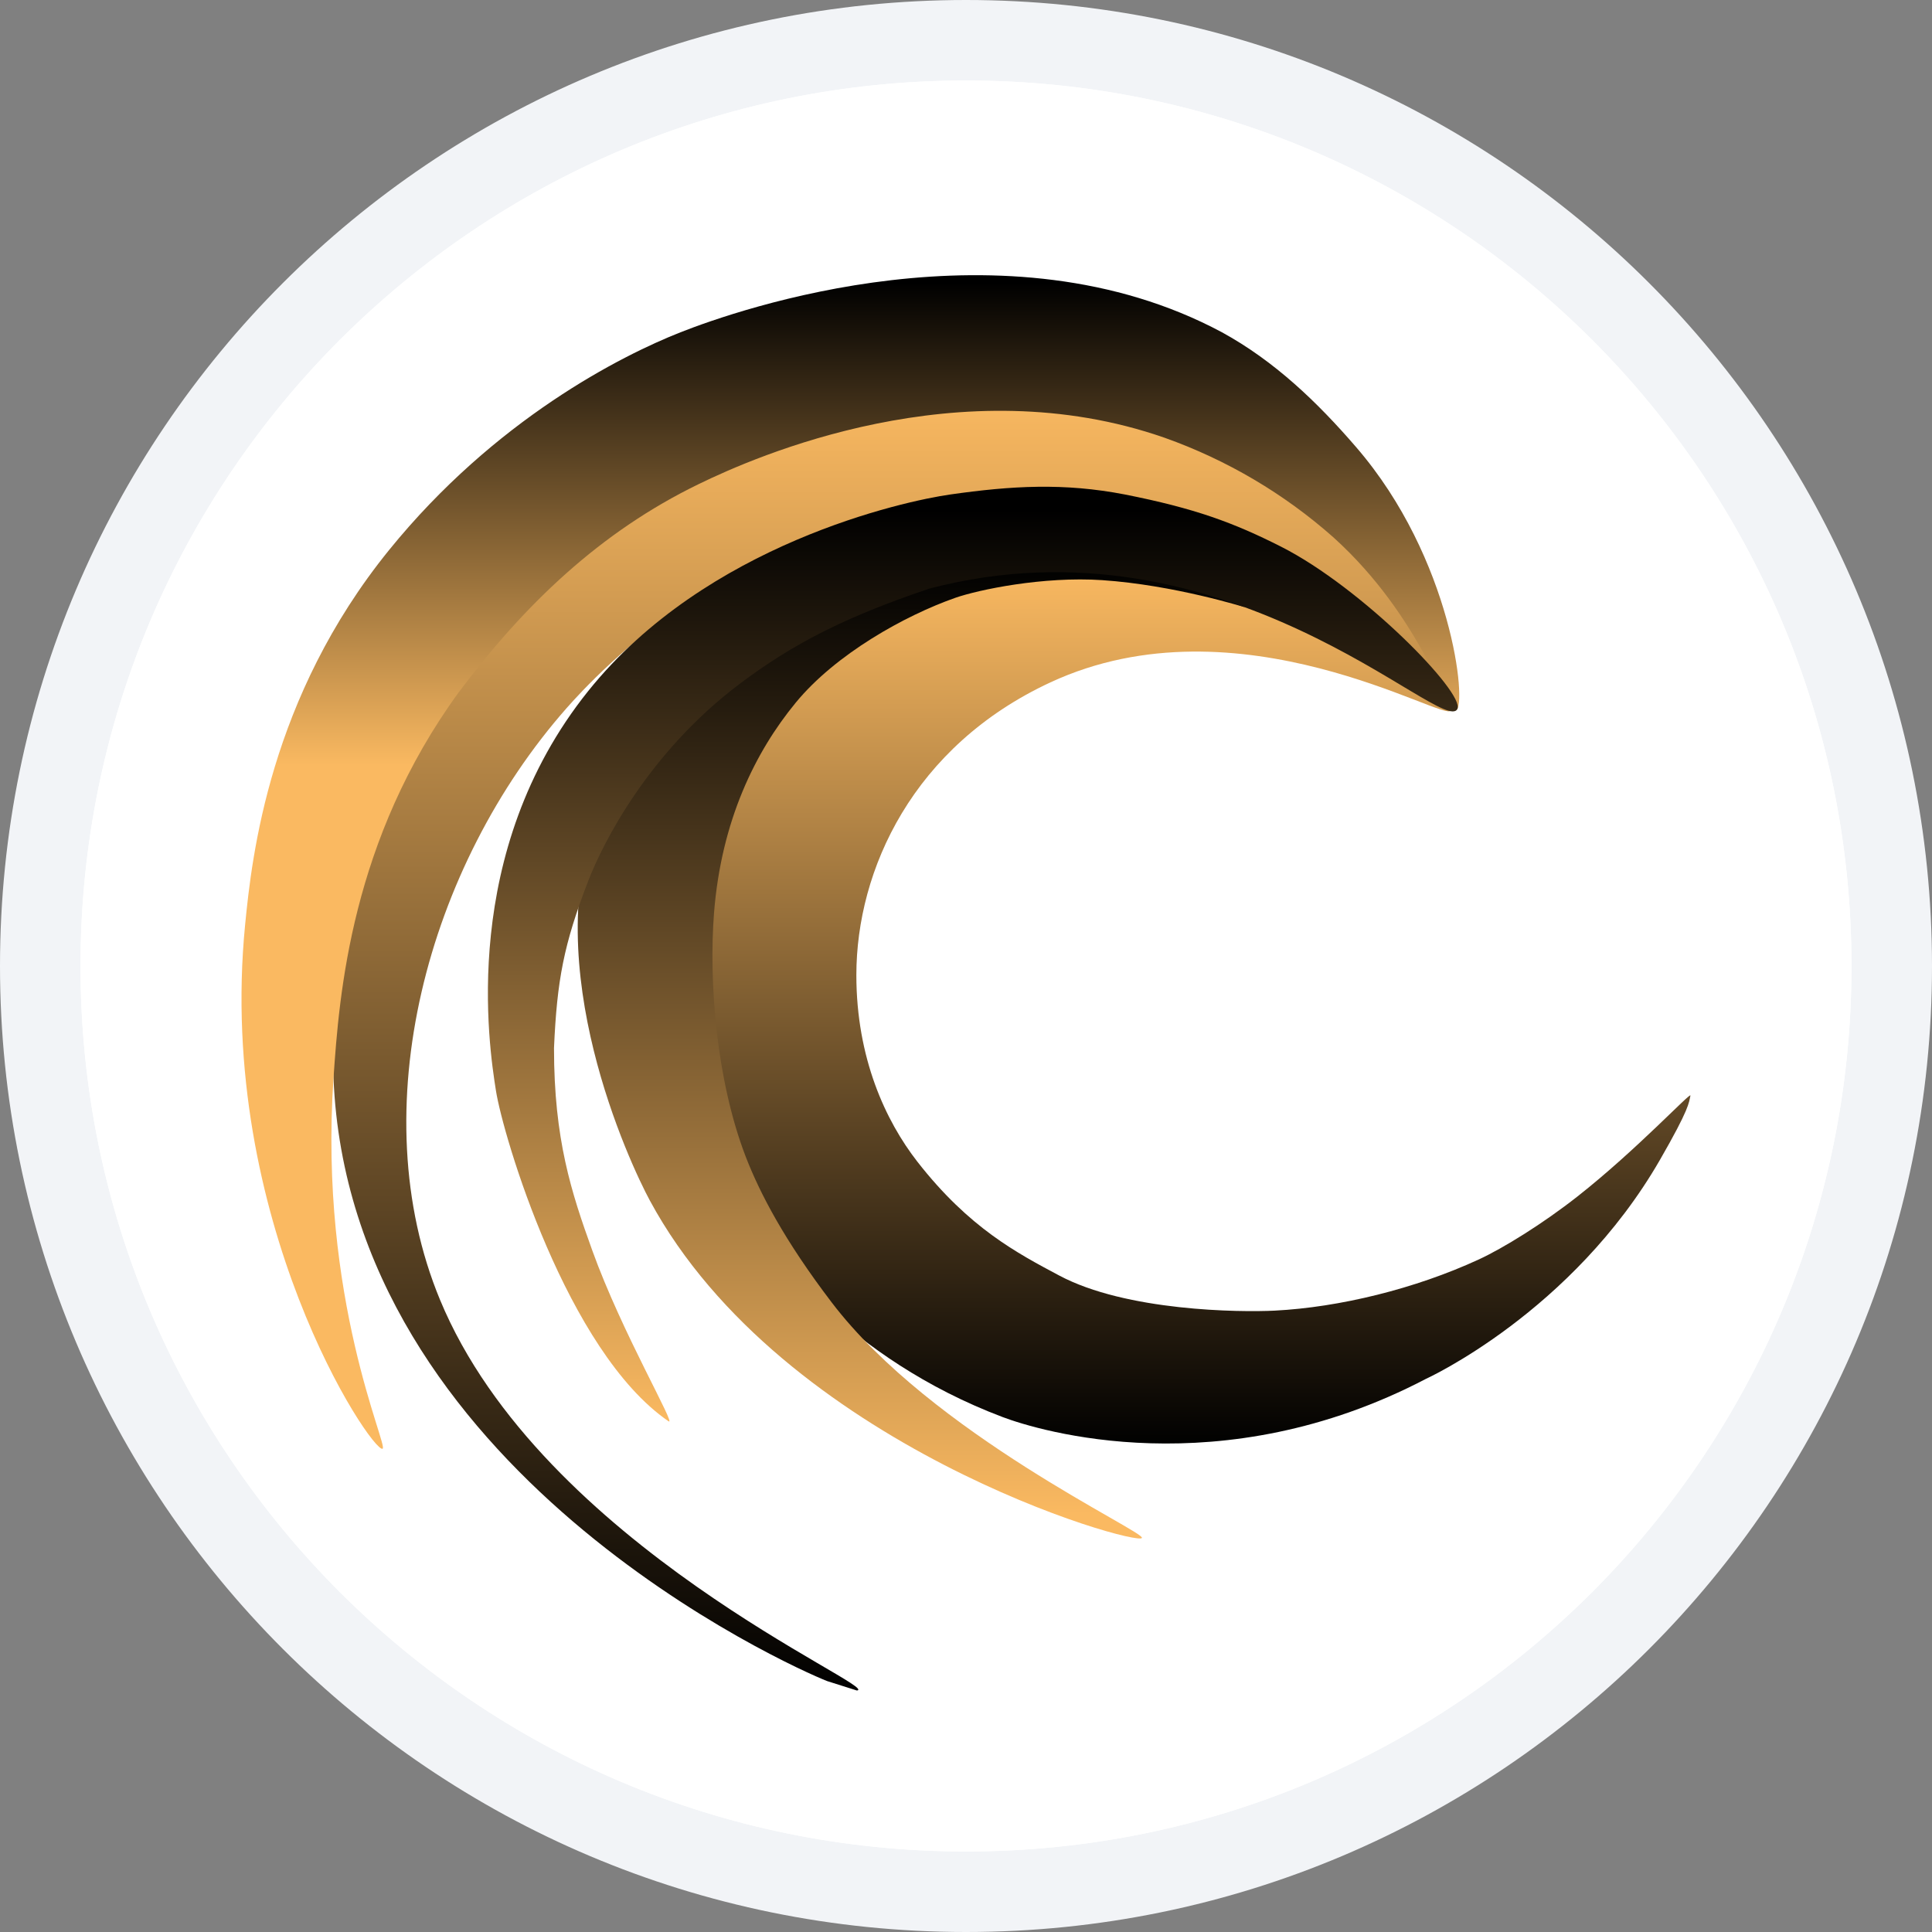 <svg width="24" height="24" viewBox="0 0 24 24" fill="none" xmlns="http://www.w3.org/2000/svg">
<rect x="0" y="0" width="24" height="24" fill="#808080" stroke="none"/>
<path d="M23.5 12C23.5 18.351 18.351 23.5 12 23.5C5.649 23.5 0.5 18.351 0.5 12C0.5 5.649 5.649 0.5 12 0.5C18.351 0.5 23.5 5.649 23.5 12Z" fill="white" stroke="#F2F4F7"/>
<path d="M12 23C18.075 23 23 18.075 23 12C23 5.925 18.075 1 12 1C5.925 1 1 5.925 1 12C1 18.075 5.925 23 12 23Z" fill="white"/>
<path d="M18.023 8.825C17.962 8.984 15.394 7.388 13.048 8.477C11.343 9.269 10.638 10.804 10.638 12.113C10.638 13.144 11.001 13.924 11.396 14.431C12.04 15.257 12.639 15.568 13.156 15.844C13.989 16.289 15.406 16.303 15.836 16.281C16.637 16.24 17.578 16.011 18.371 15.645C18.674 15.505 19.166 15.201 19.597 14.862C20.333 14.283 21.011 13.553 20.999 13.61C20.98 13.699 20.988 13.77 20.62 14.409C19.529 16.302 17.717 17.127 17.717 17.127C15.163 18.464 12.897 17.77 12.457 17.604C10.523 16.874 9.514 15.504 9.279 15.069C8.895 14.359 8.206 11.75 9.129 9.677C9.813 8.14 11.398 7.385 11.574 7.313C14.399 6.146 18.078 8.681 18.023 8.825Z" fill="url(#paint0_linear_16795_199)"/>
<path d="M18.104 8.693C17.989 8.798 17.164 7.819 15.84 7.112C15.461 6.909 14.017 6.183 12.253 6.22C9.328 6.282 7.385 8.404 7.038 8.797C5.306 10.763 4.49 13.789 5.465 16.144C6.731 19.205 10.967 20.965 10.645 21L10.275 20.883C9.828 20.708 4.34 18.264 4.143 13.392C4.032 10.647 4.925 8.424 5.465 7.817C6.409 6.757 7.166 6.247 7.804 5.909C9.086 5.232 11.497 4.652 13.287 4.919C15.295 5.218 16.555 6.604 17.17 7.281C17.724 7.89 18.196 8.608 18.104 8.693Z" fill="url(#paint1_linear_16795_199)"/>
<path d="M18.089 8.822C18.225 8.763 18.044 6.94 16.846 5.554C16.363 4.994 15.832 4.485 15.18 4.128C12.484 2.684 9.17 3.845 8.453 4.128C7.718 4.418 6.15 5.209 4.833 6.833C3.349 8.664 3.129 10.628 3.045 11.487C2.684 15.158 4.615 18.041 4.752 17.997C4.832 17.972 3.956 16.138 4.143 13.392C4.214 12.347 4.361 10.433 5.702 8.595C6.514 7.512 7.453 6.609 8.679 6.014C9.388 5.668 11.926 4.551 14.467 5.438C15.241 5.713 15.954 6.134 16.566 6.677C17.672 7.677 17.978 8.871 18.089 8.822Z" fill="url(#paint2_linear_16795_199)"/>
<path d="M14.185 19.105C14.121 19.212 9.725 17.971 8.073 14.914C7.824 14.454 6.676 12.003 7.429 10.095C7.744 9.296 8.365 8.403 8.615 8.125C9.02 7.677 9.706 7.274 10.578 6.909C10.969 6.748 11.685 6.582 12.105 6.526C12.521 6.476 13.161 6.487 13.579 6.526C14.391 6.604 15.489 7.541 15.458 7.541C15.45 7.541 14.587 7.268 13.695 7.207C12.955 7.157 12.153 7.327 11.868 7.426C11.241 7.646 10.38 8.125 9.883 8.731C9.385 9.337 8.96 10.193 8.87 11.341C8.804 12.182 8.895 13.41 9.263 14.367C9.44 14.825 9.745 15.409 10.33 16.177C11.576 17.814 14.231 19.028 14.185 19.105Z" fill="url(#paint3_linear_16795_199)"/>
<path d="M11.803 6.143C12.566 6.034 13.218 5.996 13.975 6.143C14.843 6.315 15.323 6.492 15.914 6.791C16.923 7.302 18.201 8.611 18.104 8.807C17.93 9.157 15.24 6.343 11.544 7.312C10.499 7.665 9.854 7.994 9.186 8.497C8.049 9.354 7.486 10.481 7.308 10.941C7.002 11.733 6.919 12.178 6.882 13.02C6.882 14.154 7.097 14.811 7.357 15.532C7.726 16.558 8.415 17.731 8.304 17.655C7.039 16.786 6.248 14.105 6.161 13.55C6.073 12.994 5.7 10.587 7.308 8.583C8.774 6.756 11.234 6.224 11.803 6.143Z" fill="url(#paint4_linear_16795_199)"/>
<defs>
<linearGradient id="paint0_linear_16795_199" x1="16.414" y1="7.066" x2="16.414" y2="17.978" gradientUnits="userSpaceOnUse">
<stop stop-color="#FAB961"/>
<stop offset="1"/>
</linearGradient>
<linearGradient id="paint1_linear_16795_199" x1="11.124" y1="4.853" x2="11.124" y2="21.027" gradientUnits="userSpaceOnUse">
<stop stop-color="#FAB961"/>
<stop offset="1"/>
</linearGradient>
<linearGradient id="paint2_linear_16795_199" x1="10.566" y1="3.509" x2="10.566" y2="17.998" gradientUnits="userSpaceOnUse">
<stop/>
<stop offset="0.414" stop-color="#FAB961"/>
</linearGradient>
<linearGradient id="paint3_linear_16795_199" x1="10.742" y1="7.024" x2="10.742" y2="18.806" gradientUnits="userSpaceOnUse">
<stop/>
<stop offset="1" stop-color="#FAB961"/>
</linearGradient>
<linearGradient id="paint4_linear_16795_199" x1="12.085" y1="6.33" x2="12.085" y2="17.658" gradientUnits="userSpaceOnUse">
<stop/>
<stop offset="1" stop-color="#FAB961"/>
</linearGradient>
</defs>
</svg>
